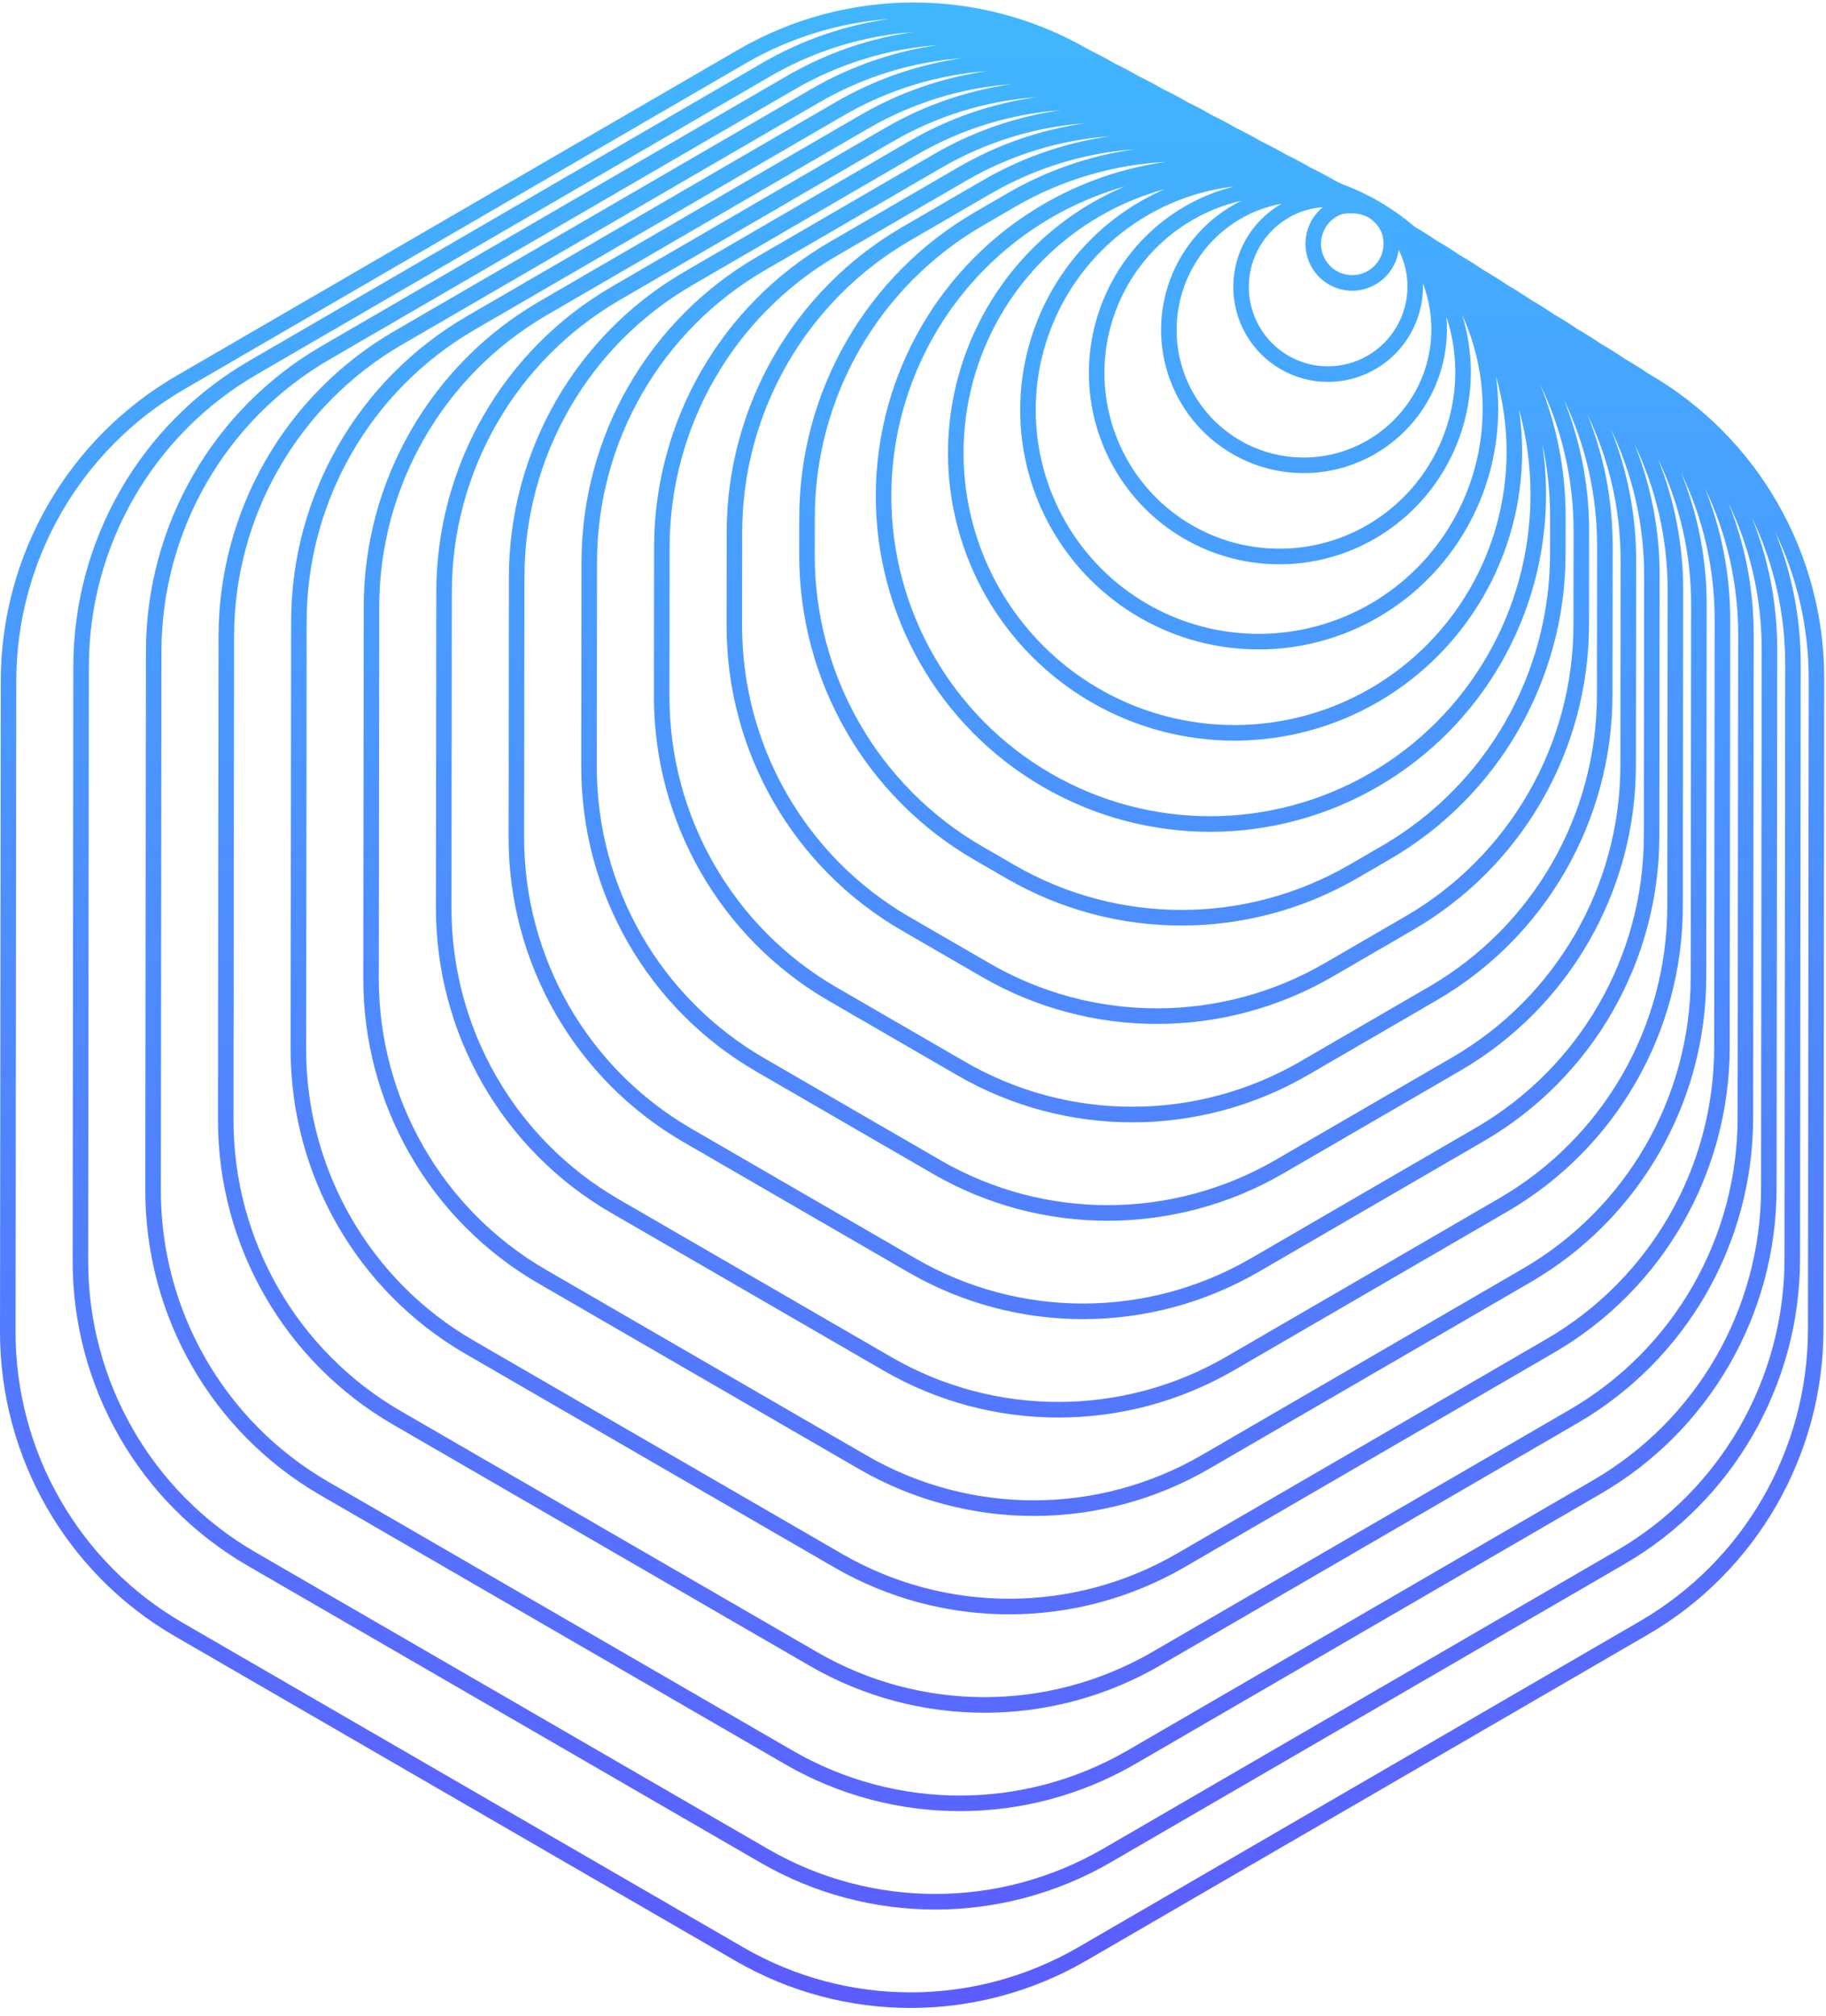 <svg width="144" height="159" viewBox="0 0 144 159" fill="none" xmlns="http://www.w3.org/2000/svg">
<path fill-rule="evenodd" clip-rule="evenodd" d="M85.842 3.901L85.843 3.901L85.938 3.956C86.559 4.255 87.171 4.579 87.774 4.928L87.776 4.929L87.88 4.988C88.498 5.286 89.107 5.609 89.707 5.956L89.709 5.957L89.813 6.016C90.43 6.314 91.04 6.637 91.639 6.984L91.641 6.985L91.746 7.044C92.364 7.342 92.974 7.665 93.574 8.012L93.574 8.013L93.669 8.067C94.29 8.367 94.903 8.691 95.505 9.039L95.507 9.041L95.611 9.099C96.229 9.398 96.838 9.72 97.438 10.067L97.44 10.069L97.544 10.127C98.162 10.426 98.771 10.748 99.37 11.095L99.373 11.097L99.477 11.155C100.095 11.454 100.705 11.777 101.305 12.124L101.305 12.124L101.4 12.179C102.021 12.478 102.633 12.802 103.236 13.151L103.238 13.152L103.342 13.211C103.96 13.509 104.569 13.832 105.169 14.179L105.171 14.18L105.275 14.239C105.463 14.33 105.651 14.423 105.837 14.519C106.834 14.886 107.807 15.342 108.744 15.884C109.747 16.465 110.684 17.131 111.558 17.878C112.144 18.219 112.716 18.58 113.271 18.96L113.374 19.021L113.376 19.022C113.978 19.371 114.564 19.74 115.133 20.13L115.228 20.185L115.229 20.186C115.829 20.533 116.412 20.901 116.979 21.289L117.082 21.35L117.084 21.351C117.683 21.698 118.267 22.066 118.833 22.453L118.936 22.514L118.938 22.516C119.538 22.863 120.121 23.231 120.687 23.618L120.79 23.679L120.792 23.68C121.394 24.029 121.98 24.399 122.549 24.788L122.644 24.844C123.244 25.191 123.829 25.56 124.396 25.947L124.498 26.008L124.5 26.009C125.1 26.357 125.683 26.724 126.249 27.111L126.352 27.173L126.355 27.174C126.954 27.521 127.537 27.889 128.104 28.276L128.206 28.337L128.209 28.339C128.811 28.688 129.397 29.057 129.966 29.447L130.061 29.502C138.611 34.453 143.872 43.615 143.86 53.535L143.802 104.839C143.79 114.759 138.509 123.932 129.948 128.902L85.672 154.605C77.11 159.575 66.569 159.587 58.017 154.636L13.8 129.035C5.249 124.085 -0.011 114.923 2.94232e-05 105.003L0.059 53.699C0.07 43.778 5.351 34.606 13.912 29.636L58.189 3.933C66.75 -1.037 77.291 -1.05 85.842 3.901ZM112.216 22.361C112.218 22.44 112.219 22.519 112.219 22.598C112.216 25.281 110.788 27.762 108.472 29.106C106.157 30.45 103.305 30.454 100.991 29.114C98.677 27.775 97.255 25.296 97.258 22.613C97.261 19.93 98.689 17.449 101.005 16.105C101.029 16.091 101.053 16.077 101.077 16.063C99.949 16.267 98.847 16.666 97.823 17.261C94.713 19.066 92.794 22.399 92.79 26.004C92.785 29.608 94.696 32.935 97.802 34.733C100.907 36.531 104.736 36.527 107.846 34.721C110.957 32.915 112.876 29.582 112.88 25.978C112.881 24.721 112.65 23.498 112.216 22.361ZM97.311 14.706C95.963 15.044 94.651 15.572 93.415 16.29C88.753 18.996 85.877 23.991 85.871 29.393C85.865 34.795 88.73 39.784 93.386 42.48C98.043 45.177 103.784 45.17 108.447 42.463C113.109 39.757 115.984 34.762 115.991 29.36C115.992 27.805 115.756 26.284 115.308 24.843C116.359 27.131 116.928 29.657 116.925 32.265C116.918 38.588 113.552 44.435 108.095 47.603C102.638 50.77 95.92 50.778 90.471 47.623C85.022 44.469 81.67 38.63 81.677 32.307C81.684 25.984 85.05 20.137 90.508 16.97C92.634 15.735 94.951 14.981 97.311 14.706ZM70.125 1.496C66.202 1.783 62.326 2.95 58.802 4.996L14.526 30.699C6.343 35.45 1.295 44.218 1.284 53.699L1.225 105.003C1.214 114.485 6.242 123.24 14.413 127.971L58.63 153.572C66.801 158.303 76.876 158.292 85.059 153.541L129.335 127.838C137.518 123.088 142.566 114.32 142.577 104.838L142.635 53.534C142.64 49.45 141.71 45.501 139.997 41.95C141.308 45.209 142.01 48.739 142.006 52.37L141.953 99.281C141.941 109.201 136.66 118.373 128.099 123.343L87.615 146.845C79.053 151.815 68.511 151.828 59.96 146.877L19.53 123.468C10.979 118.517 5.718 109.356 5.73 99.436L5.784 52.525C5.795 42.605 11.076 33.432 19.637 28.462L60.121 4.961C63.255 3.141 66.655 1.986 70.125 1.496ZM117.976 29.678C118.092 30.528 118.151 31.393 118.15 32.265C118.142 39.027 114.543 45.279 108.708 48.666C102.872 52.054 95.687 52.062 89.858 48.688C84.029 45.313 80.444 39.068 80.452 32.307C80.46 25.545 84.059 19.293 89.894 15.906C90.535 15.534 91.193 15.203 91.863 14.912C90.083 15.394 88.351 16.111 86.713 17.062C80.082 20.911 75.993 28.015 75.984 35.697C75.975 43.38 80.048 50.473 86.669 54.306C93.289 58.139 101.451 58.13 108.082 54.281C114.712 50.432 118.802 43.328 118.811 35.646C118.813 33.598 118.525 31.592 117.976 29.678ZM121.608 34.922C121.817 36.268 121.923 37.64 121.921 39.028C121.91 48.508 116.864 57.274 108.682 62.024C100.5 66.773 90.426 66.785 82.254 62.054C74.082 57.322 69.055 48.567 69.066 39.087C69.076 29.606 74.123 20.84 82.305 16.091C85.325 14.337 88.603 13.23 91.948 12.768C87.834 12.981 83.755 14.16 80.063 16.303L77.498 17.793C69.314 22.543 64.267 31.311 64.256 40.792L64.252 43.765C64.242 53.246 69.269 62.001 77.44 66.732L80.002 68.215C88.173 72.946 98.247 72.935 106.43 68.185L108.995 66.696C117.178 61.945 122.226 53.178 122.237 43.696L122.24 40.723C122.243 38.748 122.026 36.805 121.608 34.922ZM88.717 14.697C86.715 15.262 84.766 16.082 82.918 17.154C75.115 21.684 70.301 30.045 70.291 39.087C70.28 48.129 75.074 56.478 82.866 60.989C90.658 65.501 100.265 65.49 108.069 60.96C115.872 56.43 120.686 48.069 120.696 39.027C120.699 36.71 120.386 34.439 119.788 32.266C119.953 33.376 120.037 34.505 120.036 35.647C120.026 43.767 115.703 51.276 108.695 55.345C101.686 59.414 93.056 59.424 86.056 55.371C79.055 51.318 74.749 43.818 74.759 35.697C74.768 27.576 79.091 20.067 86.1 15.998C86.95 15.505 87.824 15.071 88.717 14.697ZM121.456 30.305C122.767 33.563 123.469 37.093 123.465 40.724L123.462 43.696C123.451 53.617 118.17 62.789 109.608 67.759L107.043 69.248C98.482 74.218 87.94 74.231 79.389 69.28L76.827 67.797C68.276 62.846 63.016 53.684 63.027 43.764L63.031 40.792C63.042 30.872 68.323 21.699 76.884 16.729L79.449 15.24C82.583 13.421 85.982 12.266 89.452 11.775C85.529 12.063 81.654 13.23 78.13 15.275L71.773 18.966C63.59 23.716 58.542 32.484 58.531 41.966L58.523 49.332C58.512 58.814 63.539 67.569 71.71 72.299L78.059 75.975C86.23 80.706 96.304 80.695 104.487 75.944L110.844 72.254C119.027 67.504 124.075 58.736 124.086 49.254L124.094 41.888C124.099 37.804 123.169 33.855 121.456 30.305ZM72.058 2.524C68.135 2.811 64.259 3.978 60.735 6.024L20.25 29.526C12.067 34.276 7.019 43.044 7.009 52.526L6.955 99.436C6.944 108.918 11.971 117.673 20.142 122.404L60.573 145.812C68.744 150.543 78.819 150.532 87.001 145.781L127.486 122.28C135.669 117.529 140.717 108.762 140.727 99.28L140.781 52.37C140.786 48.286 139.856 44.337 138.143 40.786C139.454 44.045 140.156 47.574 140.152 51.206L140.103 93.722C140.092 103.642 134.811 112.815 126.25 117.785L89.558 139.085C80.996 144.055 70.454 144.068 61.903 139.117L25.259 117.901C16.708 112.95 11.448 103.789 11.46 93.868L11.508 51.352C11.52 41.432 16.8 32.259 25.362 27.289L62.054 5.989C65.188 4.169 68.588 3.014 72.058 2.524ZM73.99 3.552C70.067 3.839 66.192 5.006 62.667 7.052L25.975 28.353C17.792 33.103 12.744 41.871 12.733 51.353L12.685 93.869C12.674 103.351 17.701 112.106 25.872 116.837L62.516 138.053C70.687 142.783 80.761 142.772 88.944 138.022L125.637 116.721C133.82 111.971 138.868 103.203 138.878 93.721L138.927 51.205C138.932 47.121 138.002 43.172 136.289 39.622C137.6 42.88 138.302 46.41 138.298 50.041L138.254 88.164C138.243 98.084 132.962 107.256 124.401 112.226L91.5 131.326C82.939 136.296 72.397 136.308 63.846 131.357L30.989 112.334C22.438 107.383 17.178 98.222 17.189 88.301L17.233 50.179C17.244 40.258 22.525 31.086 31.087 26.116L63.987 7.017C67.121 5.197 70.52 4.042 73.99 3.552ZM75.922 4.58C72 4.867 68.124 6.034 64.6 8.08L31.7 27.179C23.517 31.93 18.469 40.697 18.458 50.179L18.414 88.302C18.404 97.784 23.431 106.539 31.602 111.27L64.459 130.293C72.63 135.024 82.704 135.012 90.887 130.262L123.788 111.163C131.971 106.412 137.018 97.645 137.029 88.163L137.073 50.04C137.078 45.957 136.148 42.008 134.435 38.457C135.746 41.716 136.448 45.245 136.444 48.876L136.405 82.605C136.394 92.525 131.113 101.698 122.552 106.668L93.443 123.566C84.882 128.536 74.34 128.549 65.789 123.598L36.719 106.767C28.168 101.816 22.908 92.654 22.919 82.734L22.958 49.005C22.969 39.085 28.25 29.912 36.811 24.942L65.92 8.044C69.054 6.225 72.453 5.07 75.922 4.58ZM125.164 32.634C126.476 35.893 127.178 39.422 127.174 43.053L127.16 54.813C127.149 64.733 121.868 73.906 113.306 78.876L103.158 84.768C94.596 89.738 84.054 89.75 75.503 84.799L65.368 78.931C56.817 73.98 51.556 64.819 51.568 54.898L51.581 43.138C51.593 33.218 56.874 24.046 65.435 19.076L75.584 13.184C78.718 11.365 82.117 10.21 85.586 9.719C81.664 10.007 77.788 11.174 74.264 13.22L60.323 21.313C52.14 26.063 47.093 34.831 47.082 44.313L47.063 60.466C47.052 69.948 52.08 78.703 60.251 83.434L74.173 91.495C82.344 96.225 92.418 96.214 100.601 91.464L114.542 83.371C122.725 78.62 127.773 69.853 127.784 60.371L127.803 44.217C127.807 40.133 126.877 36.185 125.164 32.634ZM83.654 8.691C79.731 8.979 75.856 10.146 72.331 12.192L54.599 22.486C46.416 27.236 41.368 36.004 41.357 45.486L41.333 66.033C41.322 75.515 46.35 84.27 54.521 89.001L72.23 99.254C80.401 103.985 90.476 103.974 98.659 99.223L116.391 88.929C124.574 84.179 129.622 75.411 129.633 65.929L129.657 45.382C129.661 41.298 128.731 37.349 127.018 33.799C128.33 37.057 129.032 40.587 129.028 44.218L129.009 60.372C128.998 70.292 123.717 79.464 115.156 84.434L101.215 92.527C92.653 97.497 82.111 97.51 73.56 92.559L59.638 84.498C51.087 79.547 45.827 70.386 45.838 60.465L45.857 44.312C45.868 34.392 51.149 25.219 59.71 20.249L73.651 12.156C76.785 10.337 80.184 9.182 83.654 8.691ZM81.721 7.664C77.798 7.951 73.923 9.118 70.399 11.164L48.874 23.659C40.691 28.41 35.643 37.177 35.632 46.659L35.604 71.6C35.593 81.082 40.62 89.837 48.791 94.568L70.287 107.014C78.458 111.745 88.533 111.733 96.716 106.983L118.24 94.488C126.424 89.737 131.471 80.97 131.482 71.488L131.511 46.546C131.515 42.463 130.586 38.514 128.872 34.963C130.184 38.222 130.886 41.751 130.882 45.383L130.858 65.93C130.847 75.85 125.566 85.023 117.005 89.993L99.272 100.287C90.71 105.257 80.168 105.27 71.617 100.319L53.908 90.065C45.357 85.114 40.097 75.953 40.108 66.032L40.132 45.485C40.143 35.565 45.424 26.392 53.985 21.422L71.718 11.128C74.852 9.309 78.251 8.154 81.721 7.664ZM79.788 6.636C75.865 6.923 71.99 8.09 68.466 10.136L43.149 24.833C34.966 29.583 29.918 38.351 29.907 47.833L29.874 77.168C29.863 86.649 34.891 95.404 43.062 100.135L68.344 114.774C76.516 119.504 86.59 119.493 94.773 114.743L120.089 100.046C128.273 95.296 133.32 86.528 133.331 77.046L133.365 47.711C133.37 43.627 132.44 39.679 130.727 36.128C132.038 39.386 132.74 42.916 132.736 46.547L132.707 71.488C132.696 81.409 127.415 90.581 118.854 95.551L97.329 108.047C88.767 113.017 78.226 113.029 69.674 108.078L48.178 95.632C39.627 90.682 34.367 81.52 34.379 71.6L34.407 46.658C34.419 36.738 39.699 27.566 48.261 22.596L69.785 10.1C72.919 8.281 76.318 7.126 79.788 6.636ZM77.855 5.608C73.932 5.895 70.057 7.062 66.533 9.108L37.425 26.006C29.241 30.756 24.194 39.524 24.183 49.006L24.144 82.735C24.133 92.217 29.161 100.972 37.332 105.702L66.402 122.533C74.573 127.264 84.647 127.253 92.83 122.502L121.939 105.604C130.122 100.854 135.169 92.086 135.18 82.605L135.219 48.876C135.224 44.792 134.294 40.843 132.581 37.293C133.892 40.551 134.594 44.081 134.59 47.712L134.556 77.047C134.545 86.967 129.264 96.14 120.703 101.11L95.386 115.806C86.825 120.776 76.283 120.789 67.732 115.838L42.449 101.2C33.898 96.249 28.637 87.087 28.649 77.167L28.682 47.832C28.694 37.912 33.975 28.739 42.536 23.769L67.853 9.072C70.986 7.253 74.385 6.098 77.855 5.608ZM123.31 31.47C125.023 35.02 125.953 38.969 125.948 43.053L125.935 54.812C125.924 64.294 120.876 73.062 112.693 77.812L102.544 83.704C94.361 88.454 84.287 88.466 76.116 83.735L65.981 77.867C57.809 73.136 52.782 64.381 52.793 54.899L52.806 43.139C52.817 33.657 57.865 24.89 66.048 20.139L76.197 14.248C79.721 12.202 83.596 11.035 87.519 10.747C84.049 11.238 80.65 12.393 77.517 14.212L71.16 17.902C62.598 22.872 57.317 32.045 57.306 41.965L57.298 49.331C57.286 59.251 62.546 68.413 71.097 73.364L77.446 77.04C85.997 81.99 96.539 81.978 105.1 77.008L111.457 73.318C120.019 68.348 125.3 59.175 125.311 49.255L125.319 41.889C125.324 38.258 124.621 34.728 123.31 31.47ZM114.061 24.968C114.091 25.302 114.105 25.64 114.105 25.979C114.1 30.022 111.948 33.759 108.46 35.785C104.971 37.81 100.674 37.815 97.189 35.797C93.704 33.779 91.56 30.046 91.564 26.003C91.569 21.96 93.721 18.222 97.21 16.197C97.436 16.066 97.666 15.943 97.898 15.829C96.558 16.134 95.253 16.642 94.028 17.353C89.745 19.84 87.102 24.43 87.096 29.393C87.091 34.357 89.722 38.94 93.999 41.416C98.276 43.892 103.55 43.887 107.833 41.4C112.117 38.913 114.76 34.323 114.765 29.359C114.767 27.844 114.523 26.363 114.061 24.968ZM104.327 16.338C103.389 16.402 102.461 16.679 101.618 17.168C99.68 18.293 98.485 20.369 98.483 22.614C98.48 24.858 99.67 26.93 101.604 28.05C103.538 29.169 105.922 29.167 107.859 28.042C109.797 26.918 110.992 24.842 110.994 22.597C110.995 21.576 110.75 20.591 110.3 19.715C110.147 20.842 109.483 21.848 108.485 22.427C107.343 23.09 105.935 23.092 104.793 22.431C103.651 21.77 102.949 20.547 102.951 19.223C102.952 18.093 103.466 17.035 104.327 16.338ZM109.068 18.766C109.068 18.766 108.989 17.913 108.074 17.251C107.16 16.589 105.821 16.886 105.821 16.886C105.681 16.936 105.544 16.999 105.413 17.076C104.648 17.519 104.177 18.338 104.176 19.224C104.175 20.109 104.644 20.926 105.406 21.367C106.168 21.808 107.108 21.807 107.872 21.364C108.636 20.92 109.108 20.101 109.109 19.216C109.109 19.063 109.095 18.913 109.068 18.766Z" fill="url(#paint0_linear_3963_931)"/>
<defs>
<linearGradient id="paint0_linear_3963_931" x1="71.93" y1="0.197" x2="71.93" y2="158.341" gradientUnits="userSpaceOnUse">
<stop stop-color="#41B7FF"/>
<stop offset="1" stop-color="#5C5CFF"/>
</linearGradient>
</defs>
</svg>

